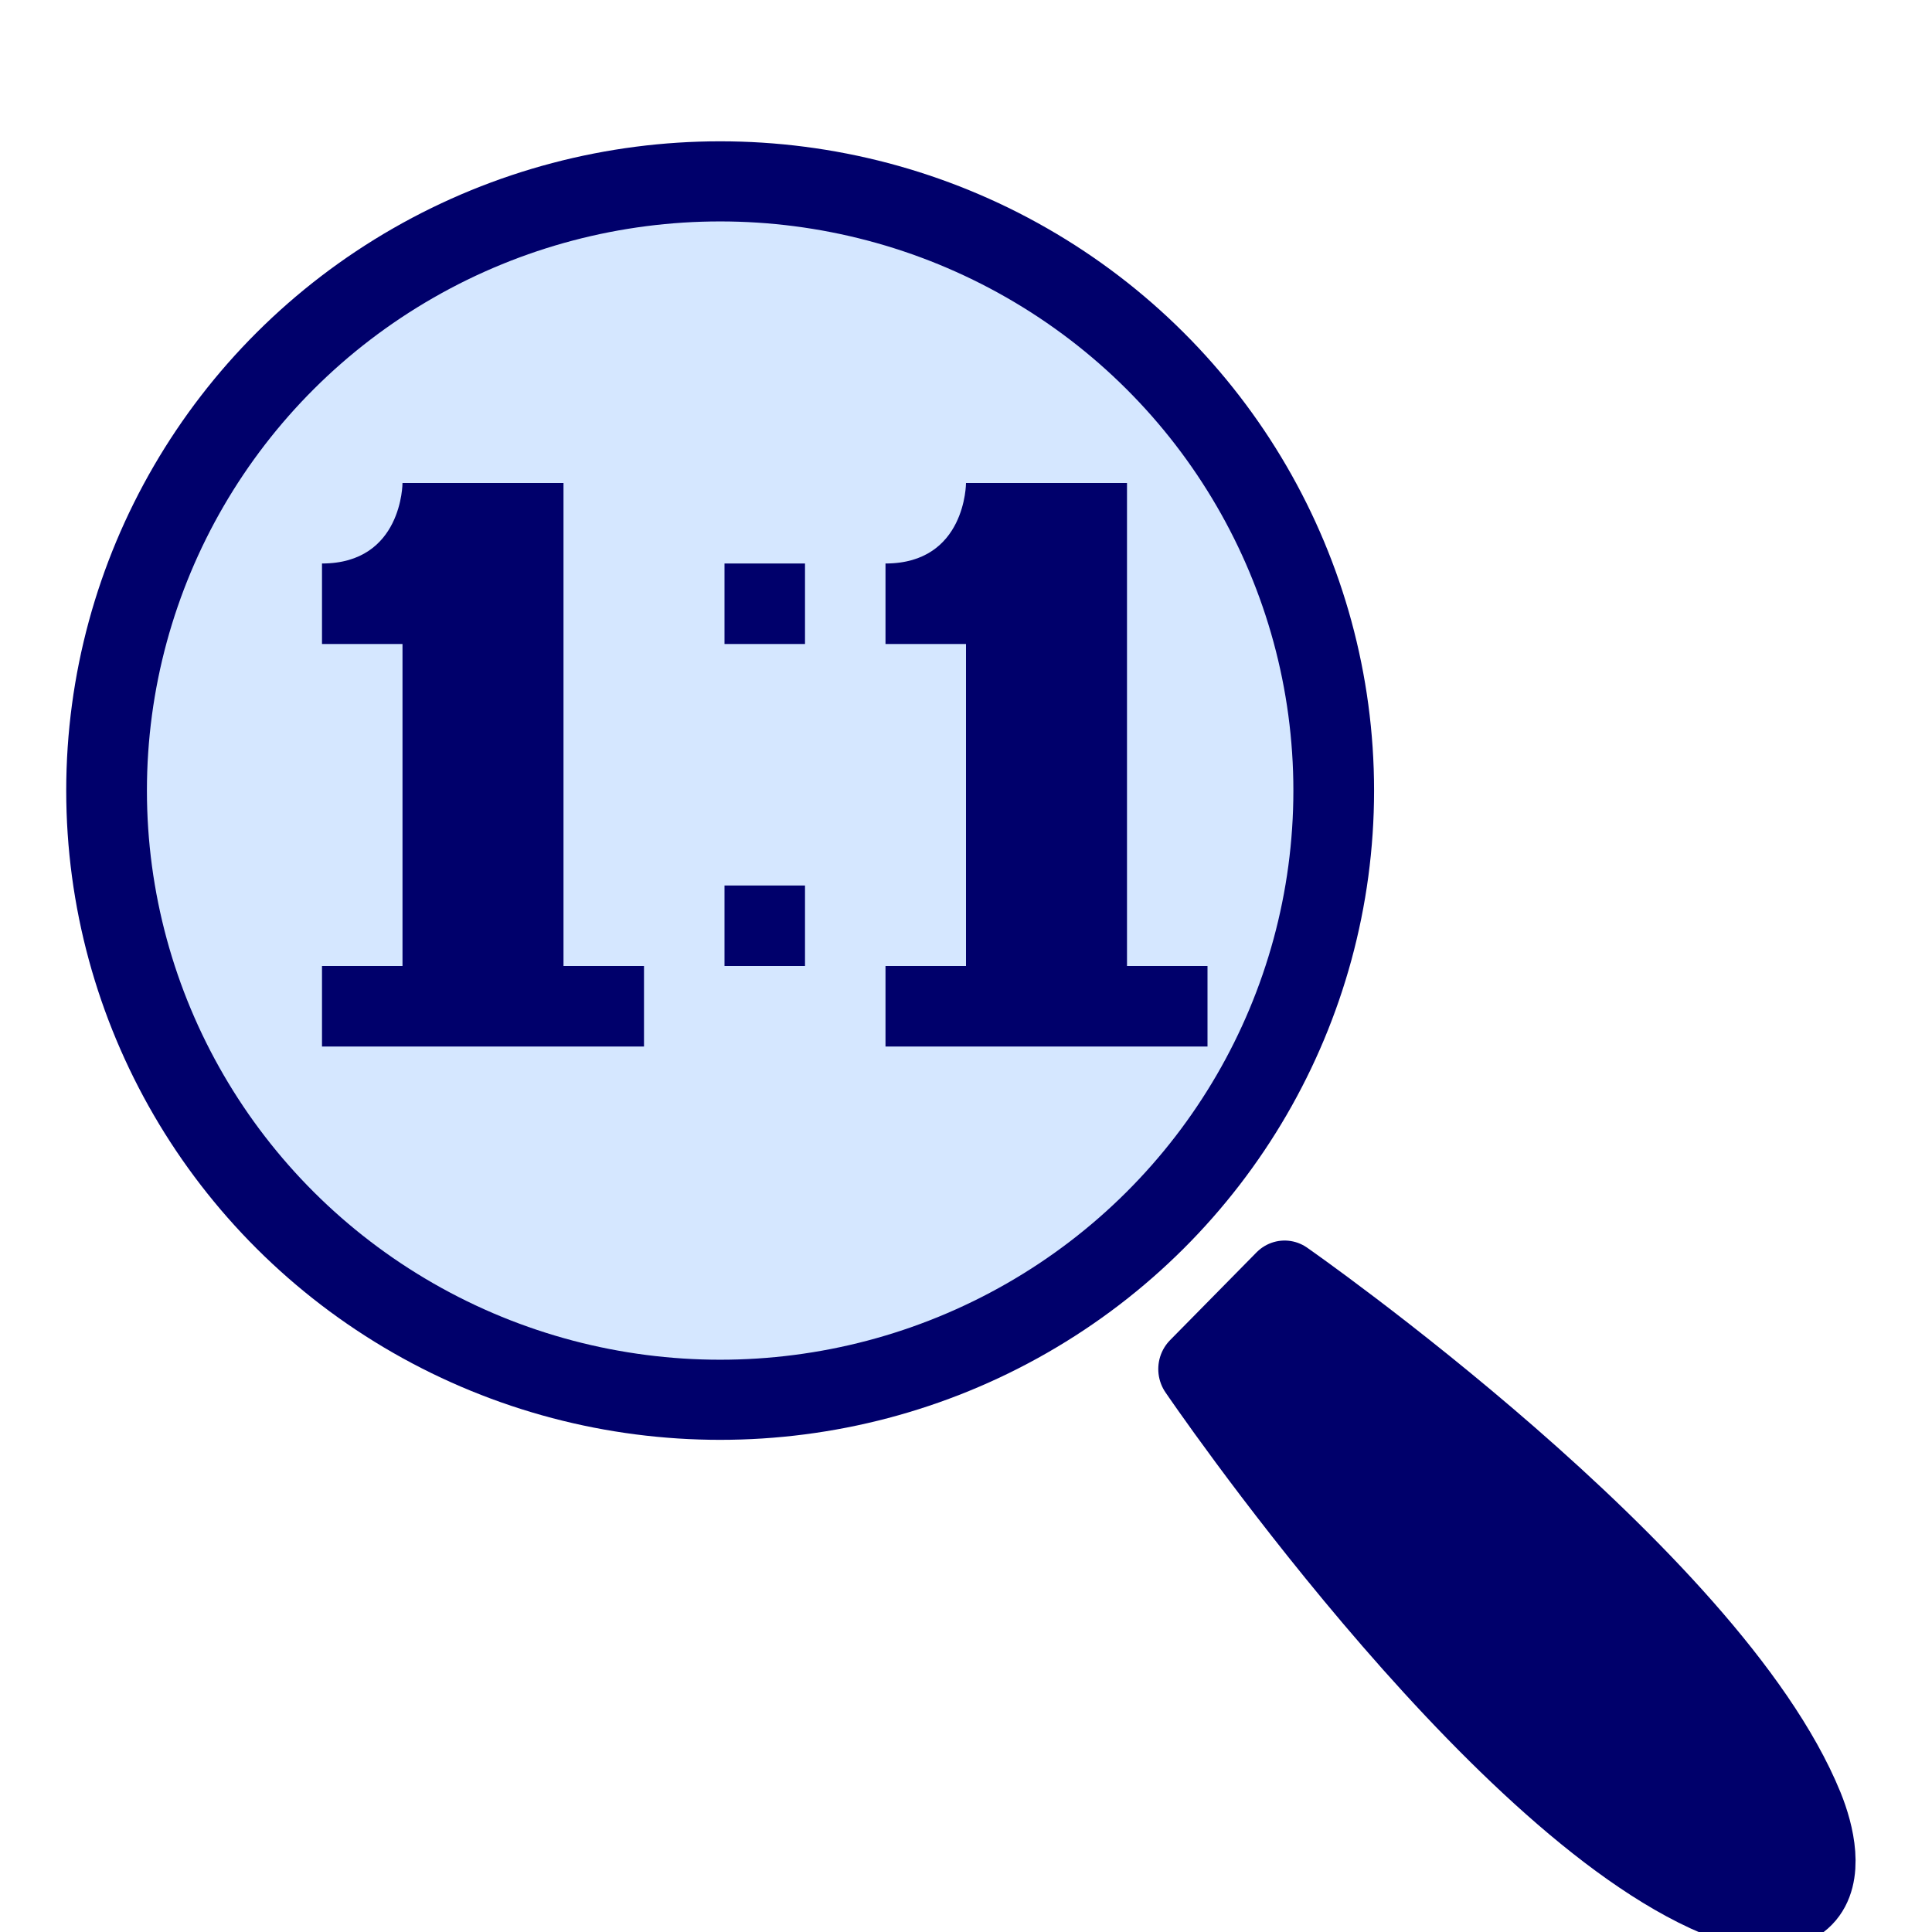 <?xml version="1.0" encoding="UTF-8" standalone="no"?>
<!-- Created with Inkscape (http://www.inkscape.org/) -->

<svg
        xmlns:dc="http://purl.org/dc/elements/1.1/"
        xmlns:cc="http://creativecommons.org/ns#"
        xmlns:rdf="http://www.w3.org/1999/02/22-rdf-syntax-ns#"
        xmlns="http://www.w3.org/2000/svg"
        xmlns:sodipodi="http://sodipodi.sourceforge.net/DTD/sodipodi-0.dtd"
        xmlns:inkscape="http://www.inkscape.org/namespaces/inkscape"
        width="24"
        height="24"
        viewBox="0 0 24 24"
        id="svg2"
        version="1.1"
        inkscape:version="0.91 r13725"
        sodipodi:docname="zoom-reset.svg"
        inkscape:export-filename="../zoom-reset.png"
        inkscape:export-xdpi="90"
        inkscape:export-ydpi="90">
  <defs
     id="defs4">
    <filter
       style="color-interpolation-filters:sRGB;"
       inkscape:label="Handle Shadow"
       id="filter5202"
       width="1.35"
       height="1.35"
       x="-0.15"
       y="-0.15">
      <feFlood
         flood-opacity="0.5"
         flood-color="rgb(0,0,0)"
         result="flood"
         id="feFlood5204" />
      <feComposite
         in="flood"
         in2="SourceGraphic"
         operator="in"
         result="composite1"
         id="feComposite5206" />
      <feGaussianBlur
         in="composite1"
         stdDeviation="0.1"
         result="blur"
         id="feGaussianBlur5208" />
      <feOffset
         dx="-0.4"
         dy="0.4"
         result="offset"
         id="feOffset5210" />
      <feComposite
         in="SourceGraphic"
         in2="offset"
         operator="over"
         result="composite2"
         id="feComposite5212" />
    </filter>
    <filter
       y="-0.15"
       x="-0.15"
       height="1.35"
       width="1.35"
       id="filter5372"
       inkscape:label="Std Shadow"
       style="color-interpolation-filters:sRGB;">
      <feFlood
         id="feFlood5374"
         result="flood"
         flood-color="rgb(0,0,0)"
         flood-opacity="0.5" />
      <feComposite
         id="feComposite5376"
         result="composite1"
         operator="in"
         in2="SourceGraphic"
         in="flood" />
      <feGaussianBlur
         id="feGaussianBlur5378"
         result="blur"
         stdDeviation="0.1"
         in="composite1" />
      <feOffset
         id="feOffset5380"
         result="offset"
         dy="0.2"
         dx="-0.2" />
      <feComposite
         id="feComposite5382"
         result="composite2"
         operator="over"
         in2="offset"
         in="SourceGraphic" />
    </filter>
  </defs>
  <sodipodi:namedview
     id="base"
     pagecolor="#ffffff"
     bordercolor="#666666"
     borderopacity="1.0"
     inkscape:pageopacity="0.0"
     inkscape:pageshadow="2"
     inkscape:zoom="15.839192"
     inkscape:cx="25.205542"
     inkscape:cy="5.1360376"
     inkscape:document-units="px"
     inkscape:current-layer="layer1"
     showgrid="true"
     units="px"
     showborder="true"
     inkscape:showpageshadow="true"
     inkscape:window-width="1920"
     inkscape:window-height="1027"
     inkscape:window-x="1912"
     inkscape:window-y="-8"
     inkscape:window-maximized="1">
    <inkscape:grid
       type="xygrid"
       id="grid4136"
       empcolor="#ab3fff"
       empopacity="0.251"
       dotted="true"
       color="#0606ff"
       opacity="0.125"
       spacingx="1"
       spacingy="1" />
  </sodipodi:namedview>
  <g
     inkscape:label="Layer 1"
     inkscape:groupmode="layer"
     id="layer1"
     transform="translate(0,-1028.362)">
    <circle
       style="color:#000000;clip-rule:nonzero;display:inline;overflow:visible;visibility:visible;opacity:1;isolation:auto;mix-blend-mode:normal;color-interpolation:sRGB;color-interpolation-filters:linearRGB;solid-color:#000000;solid-opacity:1;fill:#d5e7ff;fill-opacity:1;fill-rule:nonzero;stroke:#00006b;stroke-width:0.376;stroke-linecap:round;stroke-linejoin:round;stroke-miterlimit:4;stroke-dasharray:none;stroke-dashoffset:0;stroke-opacity:1;filter:url(#filter5372);color-rendering:auto;image-rendering:auto;shape-rendering:auto;text-rendering:auto;enable-background:accumulate"
       id="path4151-5"
       cx="7.287"
       cy="1034.2"
       r="2.859"
       transform="matrix(2.666,0,0,2.647,-9.948,-1699.874)" />
    <path
       style="fill:#00006b;fill-opacity:1;fill-rule:evenodd;stroke:#00006b;stroke-width:1.248;stroke-linecap:round;stroke-linejoin:round;stroke-miterlimit:4;stroke-dasharray:none;stroke-opacity:1;filter:url(#filter5202)"
       d="m 12.809,1042.632 c 0,0 4.6,6.624 8.133,8.08 0.418,0.172 1.036,0.32 1.355,0 0.317,-0.317 0.172,-0.932 0,-1.347 -1.468,-3.528 -8.133,-8.08 -8.133,-8.08 l -1.355,1.347"
       id="path5366"
       inkscape:connector-curvature="0"
       sodipodi:nodetypes="csascc"
       transform="matrix(0.793,0,0,0.81,5.043,200.513)" />
    <path
       style="fill:#00006b;fill-opacity:1;fill-rule:evenodd;stroke:none;stroke-width:1px;stroke-linecap:butt;stroke-linejoin:miter;stroke-opacity:1"
       d="m 12,1034.362 2,0 0,6 1,0 0,1 -4,0 0,-1 1,0 0,-4 -1,0 c 0,0 0,10e-5 0,-1 1,10e-5 1,-1 1,-1 z"
       id="path6707"
       inkscape:connector-curvature="0"
       sodipodi:nodetypes="cccccccccccc" />
    <path
       style="fill:#00006b;fill-opacity:1;fill-rule:evenodd;stroke:none;stroke-width:1px;stroke-linecap:butt;stroke-linejoin:miter;stroke-opacity:1"
       d="m 5,1034.362 2,0 0,6 1,0 0,1 -4,0 0,-1 1,0 0,-4 -1,0 c 0,0 1e-7,0 0,-1 1,0 1,-1 1,-1 z"
       id="path6707-1"
       inkscape:connector-curvature="0"
       sodipodi:nodetypes="cccccccccccc" />
    <path
       style="fill:#00006b;fill-opacity:1;fill-rule:evenodd;stroke:none;stroke-width:1px;stroke-linecap:butt;stroke-linejoin:miter;stroke-opacity:1"
       d="m 9,1035.362 1,0 0,1 -1,0 z"
       id="path6733"
       inkscape:connector-curvature="0" />
    <path
       style="fill:#00006b;fill-opacity:1;fill-rule:evenodd;stroke:none;stroke-width:1px;stroke-linecap:butt;stroke-linejoin:miter;stroke-opacity:1"
       d="m 9,1039.362 1,0 0,1 -1,0 z"
       id="path6733-6"
       inkscape:connector-curvature="0" />
  </g>
</svg>
